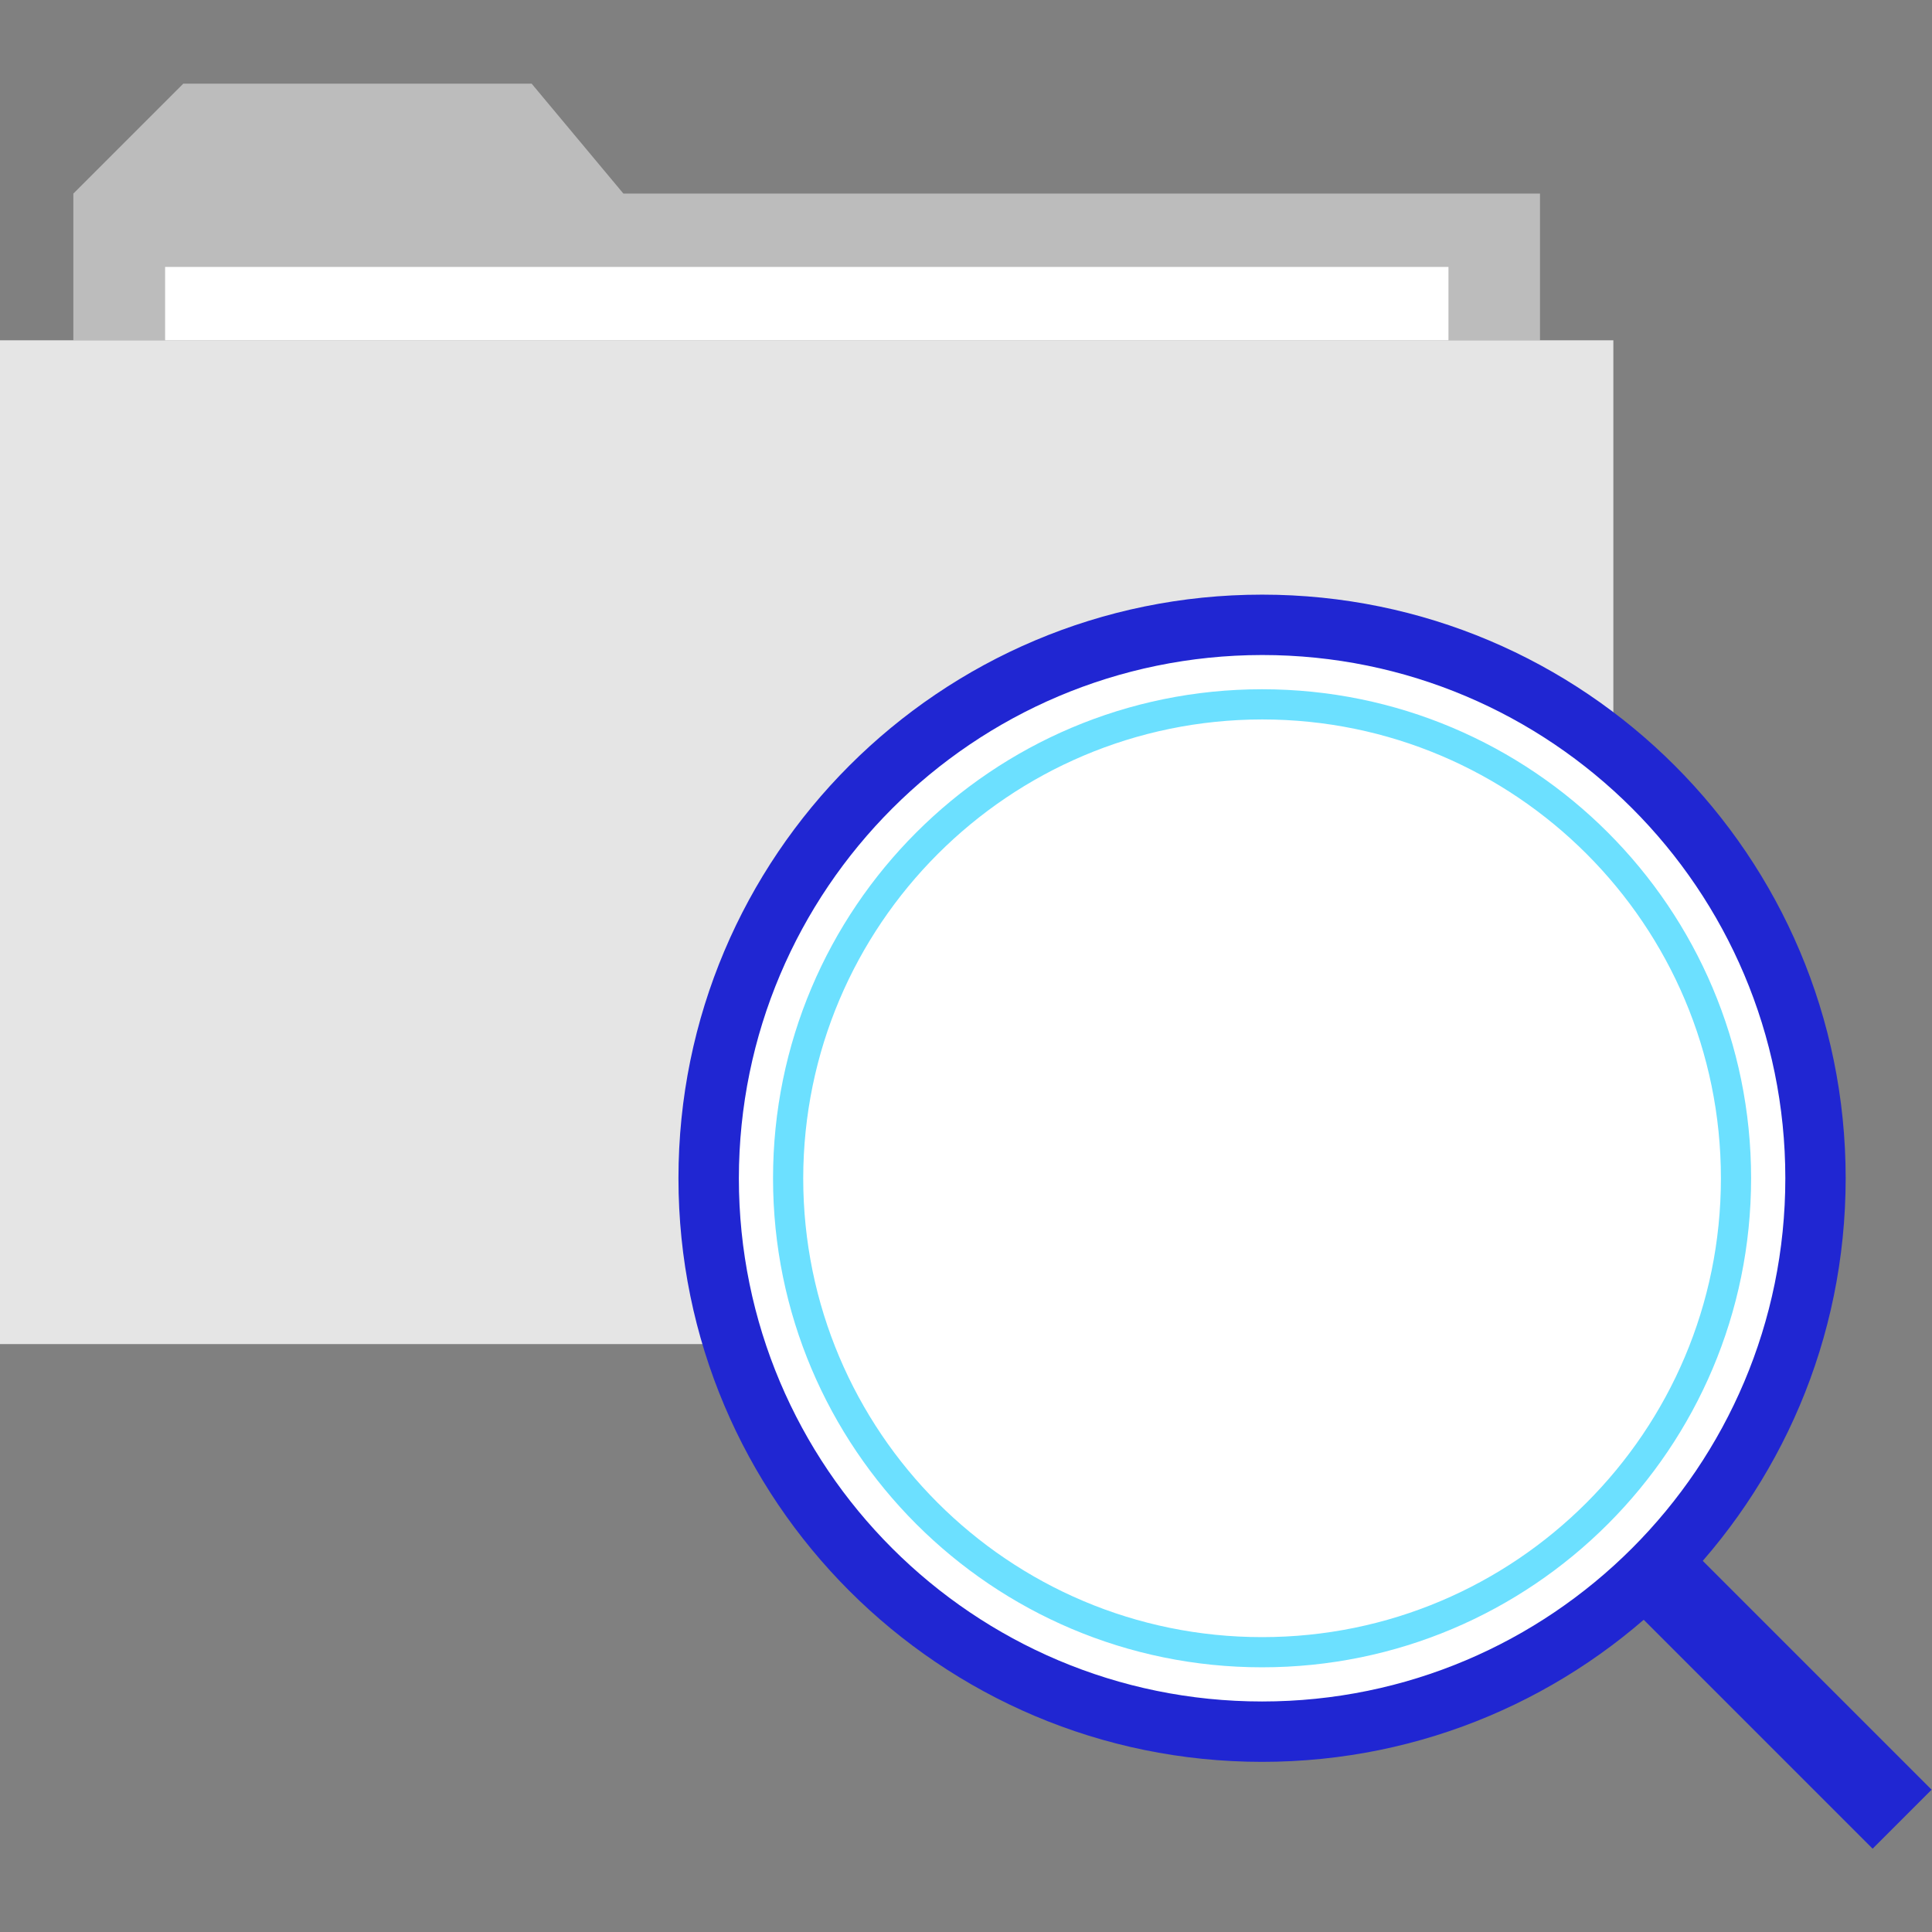 <!DOCTYPE svg PUBLIC "-//W3C//DTD SVG 1.1//EN" "http://www.w3.org/Graphics/SVG/1.1/DTD/svg11.dtd">
<!-- Uploaded to: SVG Repo, www.svgrepo.com, Transformed by: SVG Repo Mixer Tools -->
<svg version="1.1" id="Layer_1" xmlns="http://www.w3.org/2000/svg" xmlns:xlink="http://www.w3.org/1999/xlink" viewBox="0 0 512.008 512.008" xml:space="preserve" width="800px" height="800px" fill="#2026d2">
<rect x="0" y="0" width="512.008" height="512.008" fill="#808080" stroke="none"/>
<g id="SVGRepo_bgCarrier" stroke-width="0"/>
<g id="SVGRepo_tracerCarrier" stroke-linecap="round" stroke-linejoin="round"/>
<g id="SVGRepo_iconCarrier"> <polygon style="fill:#BCBCBC;" points="165.208,51.301 140.896,22.173 48.568,22.173 19.44,51.301 19.44,90.181 408.121,90.181 408.121,51.301 "/> <rect y="90.182" style="fill:#E5E5E5;" width="427.561" height="266.021"/> <rect x="43.755" y="70.742" style="fill:#FFFFFF;" width="340.11" height="19.44"/> <rect x="461.512" y="405.685" transform="matrix(0.707 -0.707 0.707 0.707 -180.068 466.168)" width="22.112" height="89.433"/> <path style="fill:#FFFFFF;" d="M334.465,458.934c-81,0-146.664-65.664-146.664-146.664s65.664-146.664,146.664-146.664 S481.129,231.27,481.129,312.27c0,0.003,0,0.005,0,0.008C481.036,393.238,415.426,458.845,334.465,458.934z"/> <path style="fill:#2026d2;" d="M334.465,173.589c76.583-0.004,138.668,62.074,138.672,138.656 c0.004,76.583-62.075,138.668-138.656,138.672c-76.576,0.004-138.659-62.065-138.672-138.64 C195.879,235.724,257.911,173.677,334.465,173.589 M334.465,157.589c-85.418,0-154.664,69.246-154.664,154.664 s69.246,154.664,154.664,154.664c85.409,0,154.651-69.231,154.664-154.64c0.013-85.418-69.222-154.675-154.64-154.689 C334.481,157.589,334.473,157.589,334.465,157.589z"/> <path style="fill:#FFFFFF;" d="M334.465,437.886c-69.367,0-125.6-56.233-125.6-125.6s56.233-125.6,125.6-125.6 s125.6,56.233,125.6,125.6C459.977,381.617,403.795,437.798,334.465,437.886z"/> <path style="fill:#6ce0ff;" d="M334.465,190.661c67.158,0,121.6,54.443,121.6,121.6s-54.443,121.6-121.6,121.6 s-121.6-54.442-121.6-121.6C212.948,245.138,267.342,190.745,334.465,190.661 M334.465,182.661c-71.577,0-129.6,58.024-129.6,129.6 s58.024,129.6,129.6,129.6s129.6-58.024,129.6-129.6l0,0C464.065,240.686,406.041,182.661,334.465,182.661z"/> </g>
</svg>